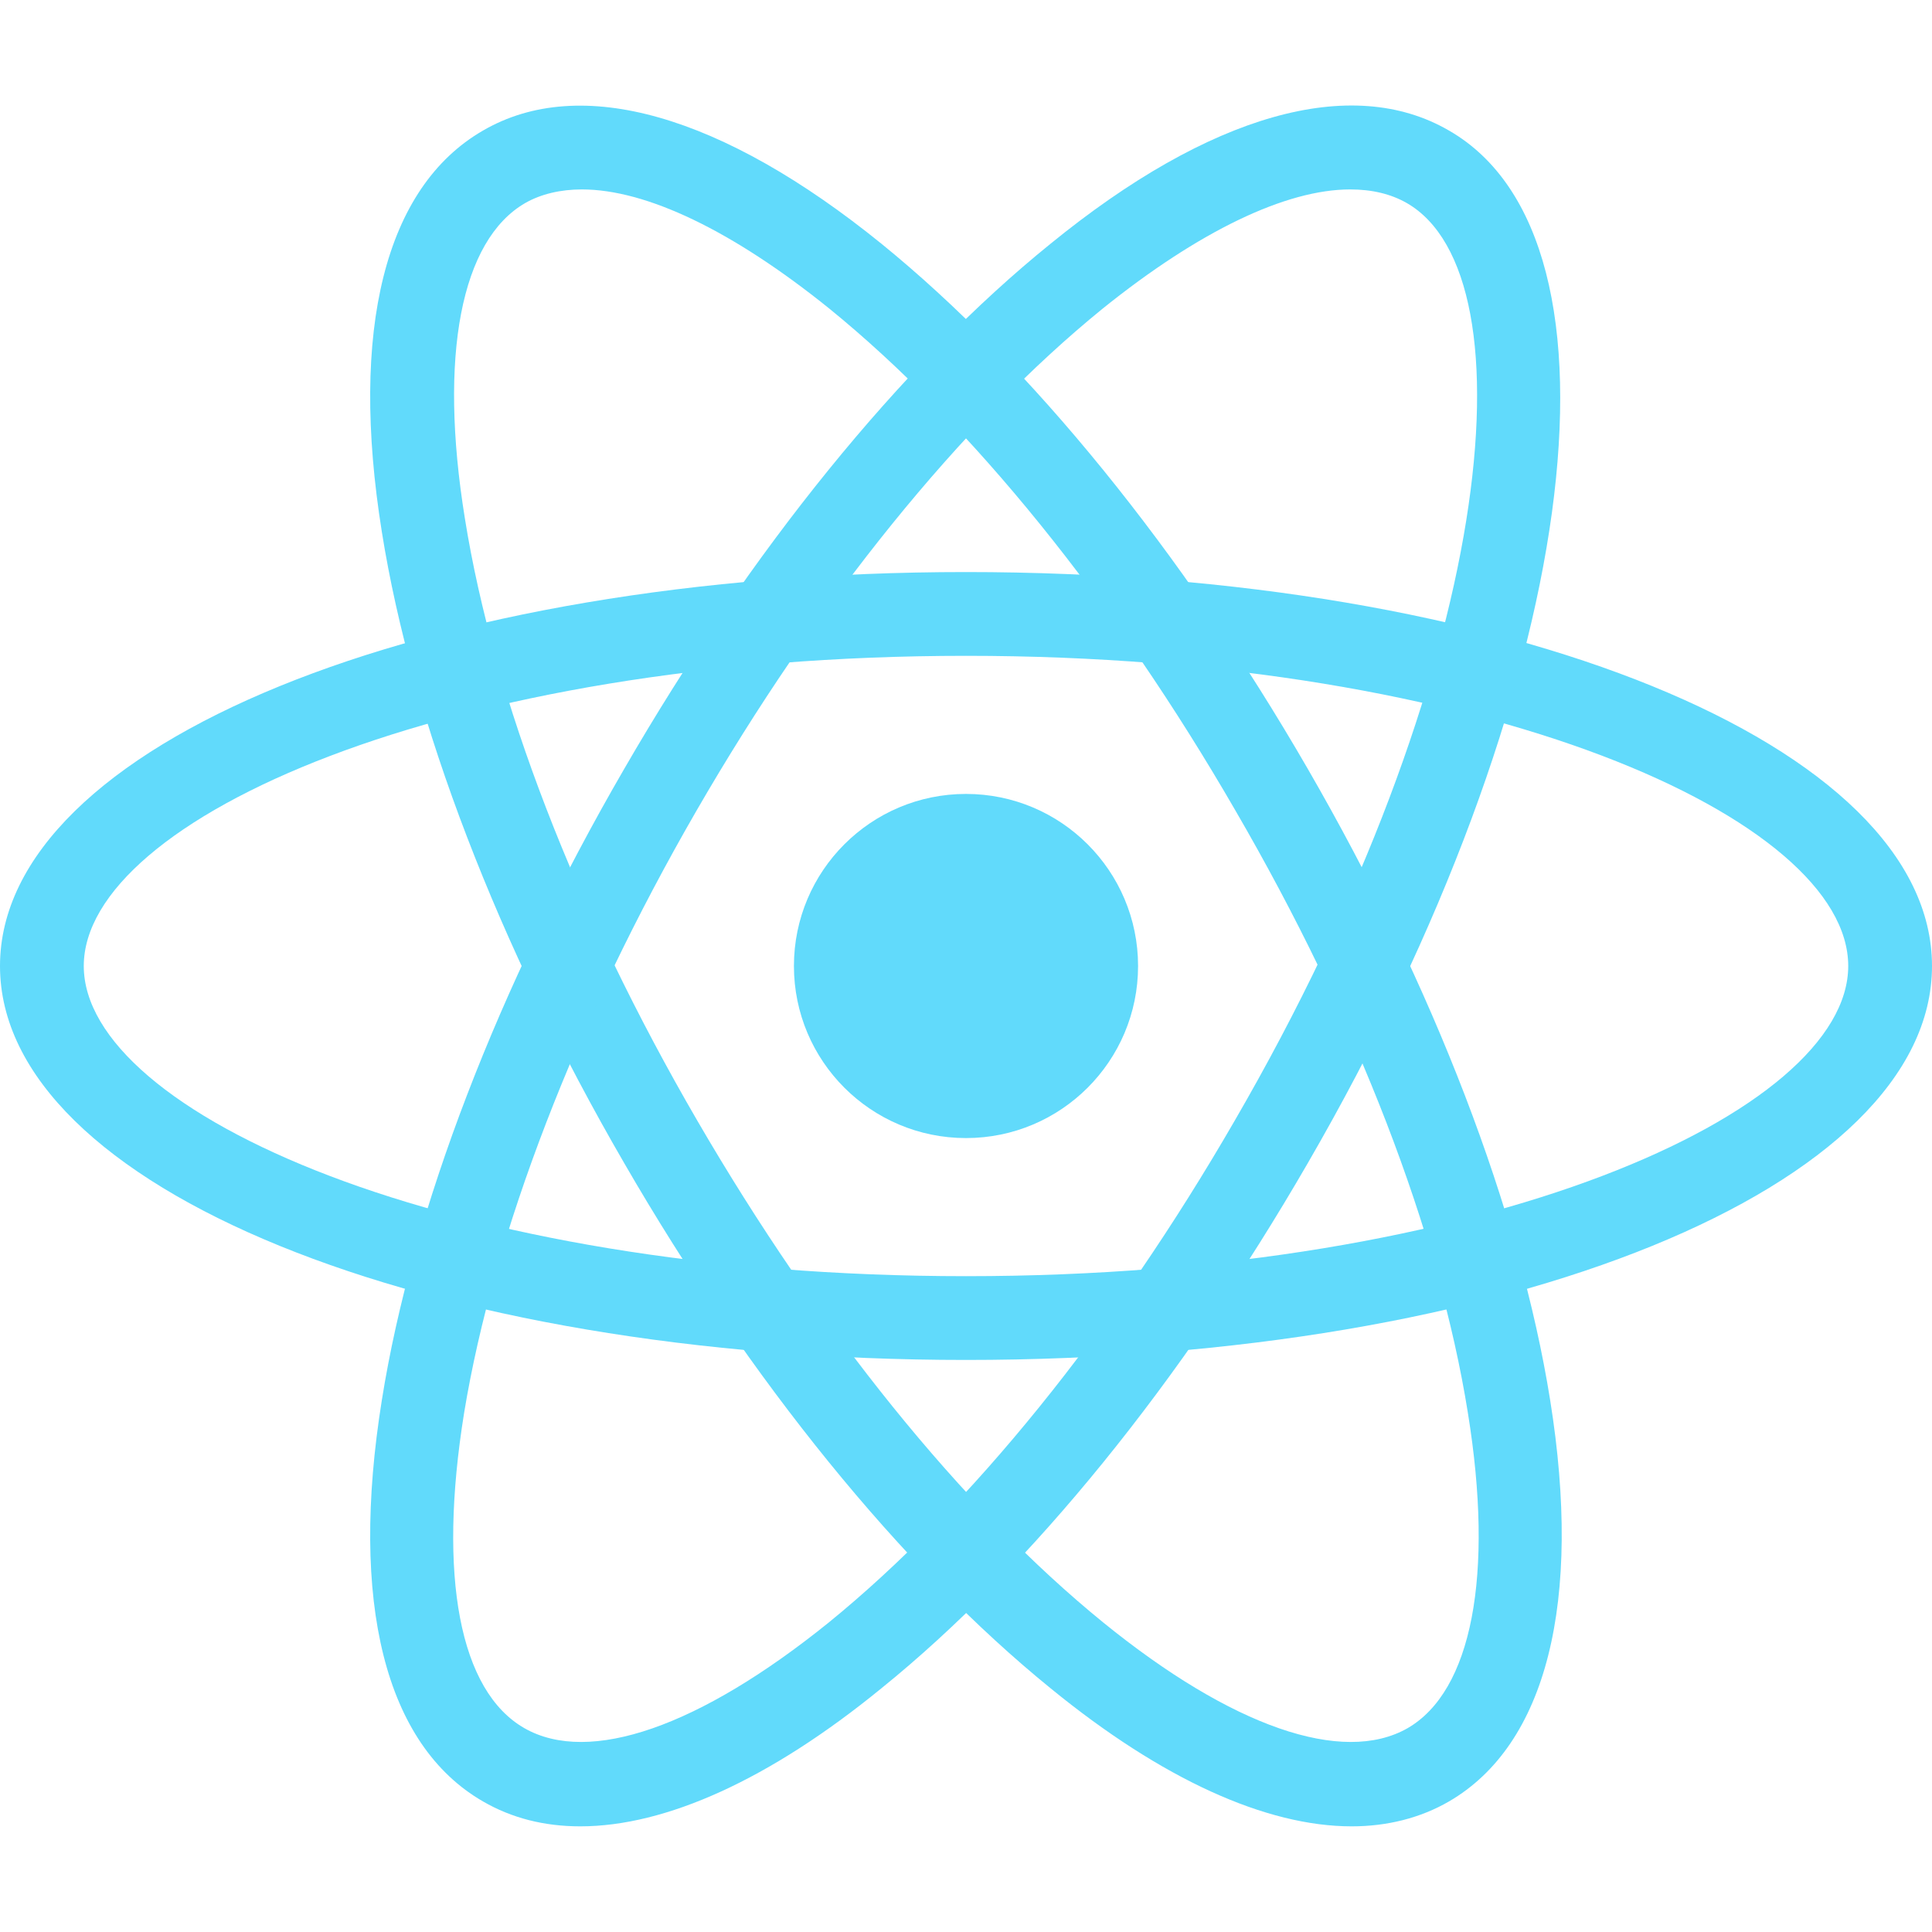 <svg xmlns="http://www.w3.org/2000/svg" viewBox="0 0 256 256" style="enable-background:new 0 0 256 256" xml:space="preserve"><style>.st0{fill:#61dafb}</style><circle class="st0" cx="128" cy="128" r="22.8"/><path class="st0" d="M128 180.2C56.2 180.2 0 157.3 0 128s56.2-52.2 128-52.2S256 98.7 256 128s-56.2 52.2-128 52.2zm0-93.3c-68.9 0-116.9 21.7-116.9 41.1s48 41.1 116.9 41.1 116.9-21.7 116.9-41.1c0-19.5-48-41.1-116.9-41.1z"/><path class="st0" d="M179.1 242c-11.3 0-25.1-6.2-39.9-18.3-19.7-16-39.8-40.7-56.5-69.6C66 125.3 54.6 95.6 50.6 70.5 46.3 43.7 51 24.8 64 17.3c12.9-7.5 31.7-2.1 52.8 15 19.7 16 39.8 40.7 56.5 69.6s28.1 58.6 32.1 83.6c4.3 26.8-.5 45.7-13.4 53.2-3.8 2.2-8.2 3.3-12.9 3.3zM77.1 25.1c-2.8 0-5.4.6-7.5 1.8-8.5 4.9-11.5 20.2-8 41.8 3.8 23.8 14.7 52.1 30.8 79.8s35.1 51.3 53.8 66.5c17 13.8 31.7 18.9 40.3 14 8.5-4.9 11.5-20.2 8-41.8-3.8-23.8-14.7-52.1-30.8-79.8-16-27.7-35.1-51.3-53.8-66.5C97 30.5 85.6 25.1 77.1 25.1z"/><path class="st0" d="M76.9 242c-4.8 0-9.1-1.1-12.9-3.3-13-7.5-17.7-26.4-13.4-53.2 4-25.1 15.4-54.8 32.1-83.6 16.7-28.9 36.7-53.6 56.5-69.6 21.1-17.2 39.9-22.5 52.8-15 25.4 14.6 17.2 74.8-18.7 136.8-16.7 28.9-36.7 53.6-56.5 69.6C102 235.8 88.2 242 76.9 242zm102-216.9c-8.5 0-20 5.5-32.8 15.8-18.7 15.2-37.8 38.8-53.8 66.5s-26.9 56.1-30.8 79.8c-3.5 21.7-.6 36.9 8 41.8 8.6 4.9 23.2-.2 40.3-14 18.7-15.2 37.8-38.8 53.8-66.5C198.1 89 203.3 36.6 186.4 26.9c-2.1-1.2-4.6-1.8-7.5-1.8z"/></svg>